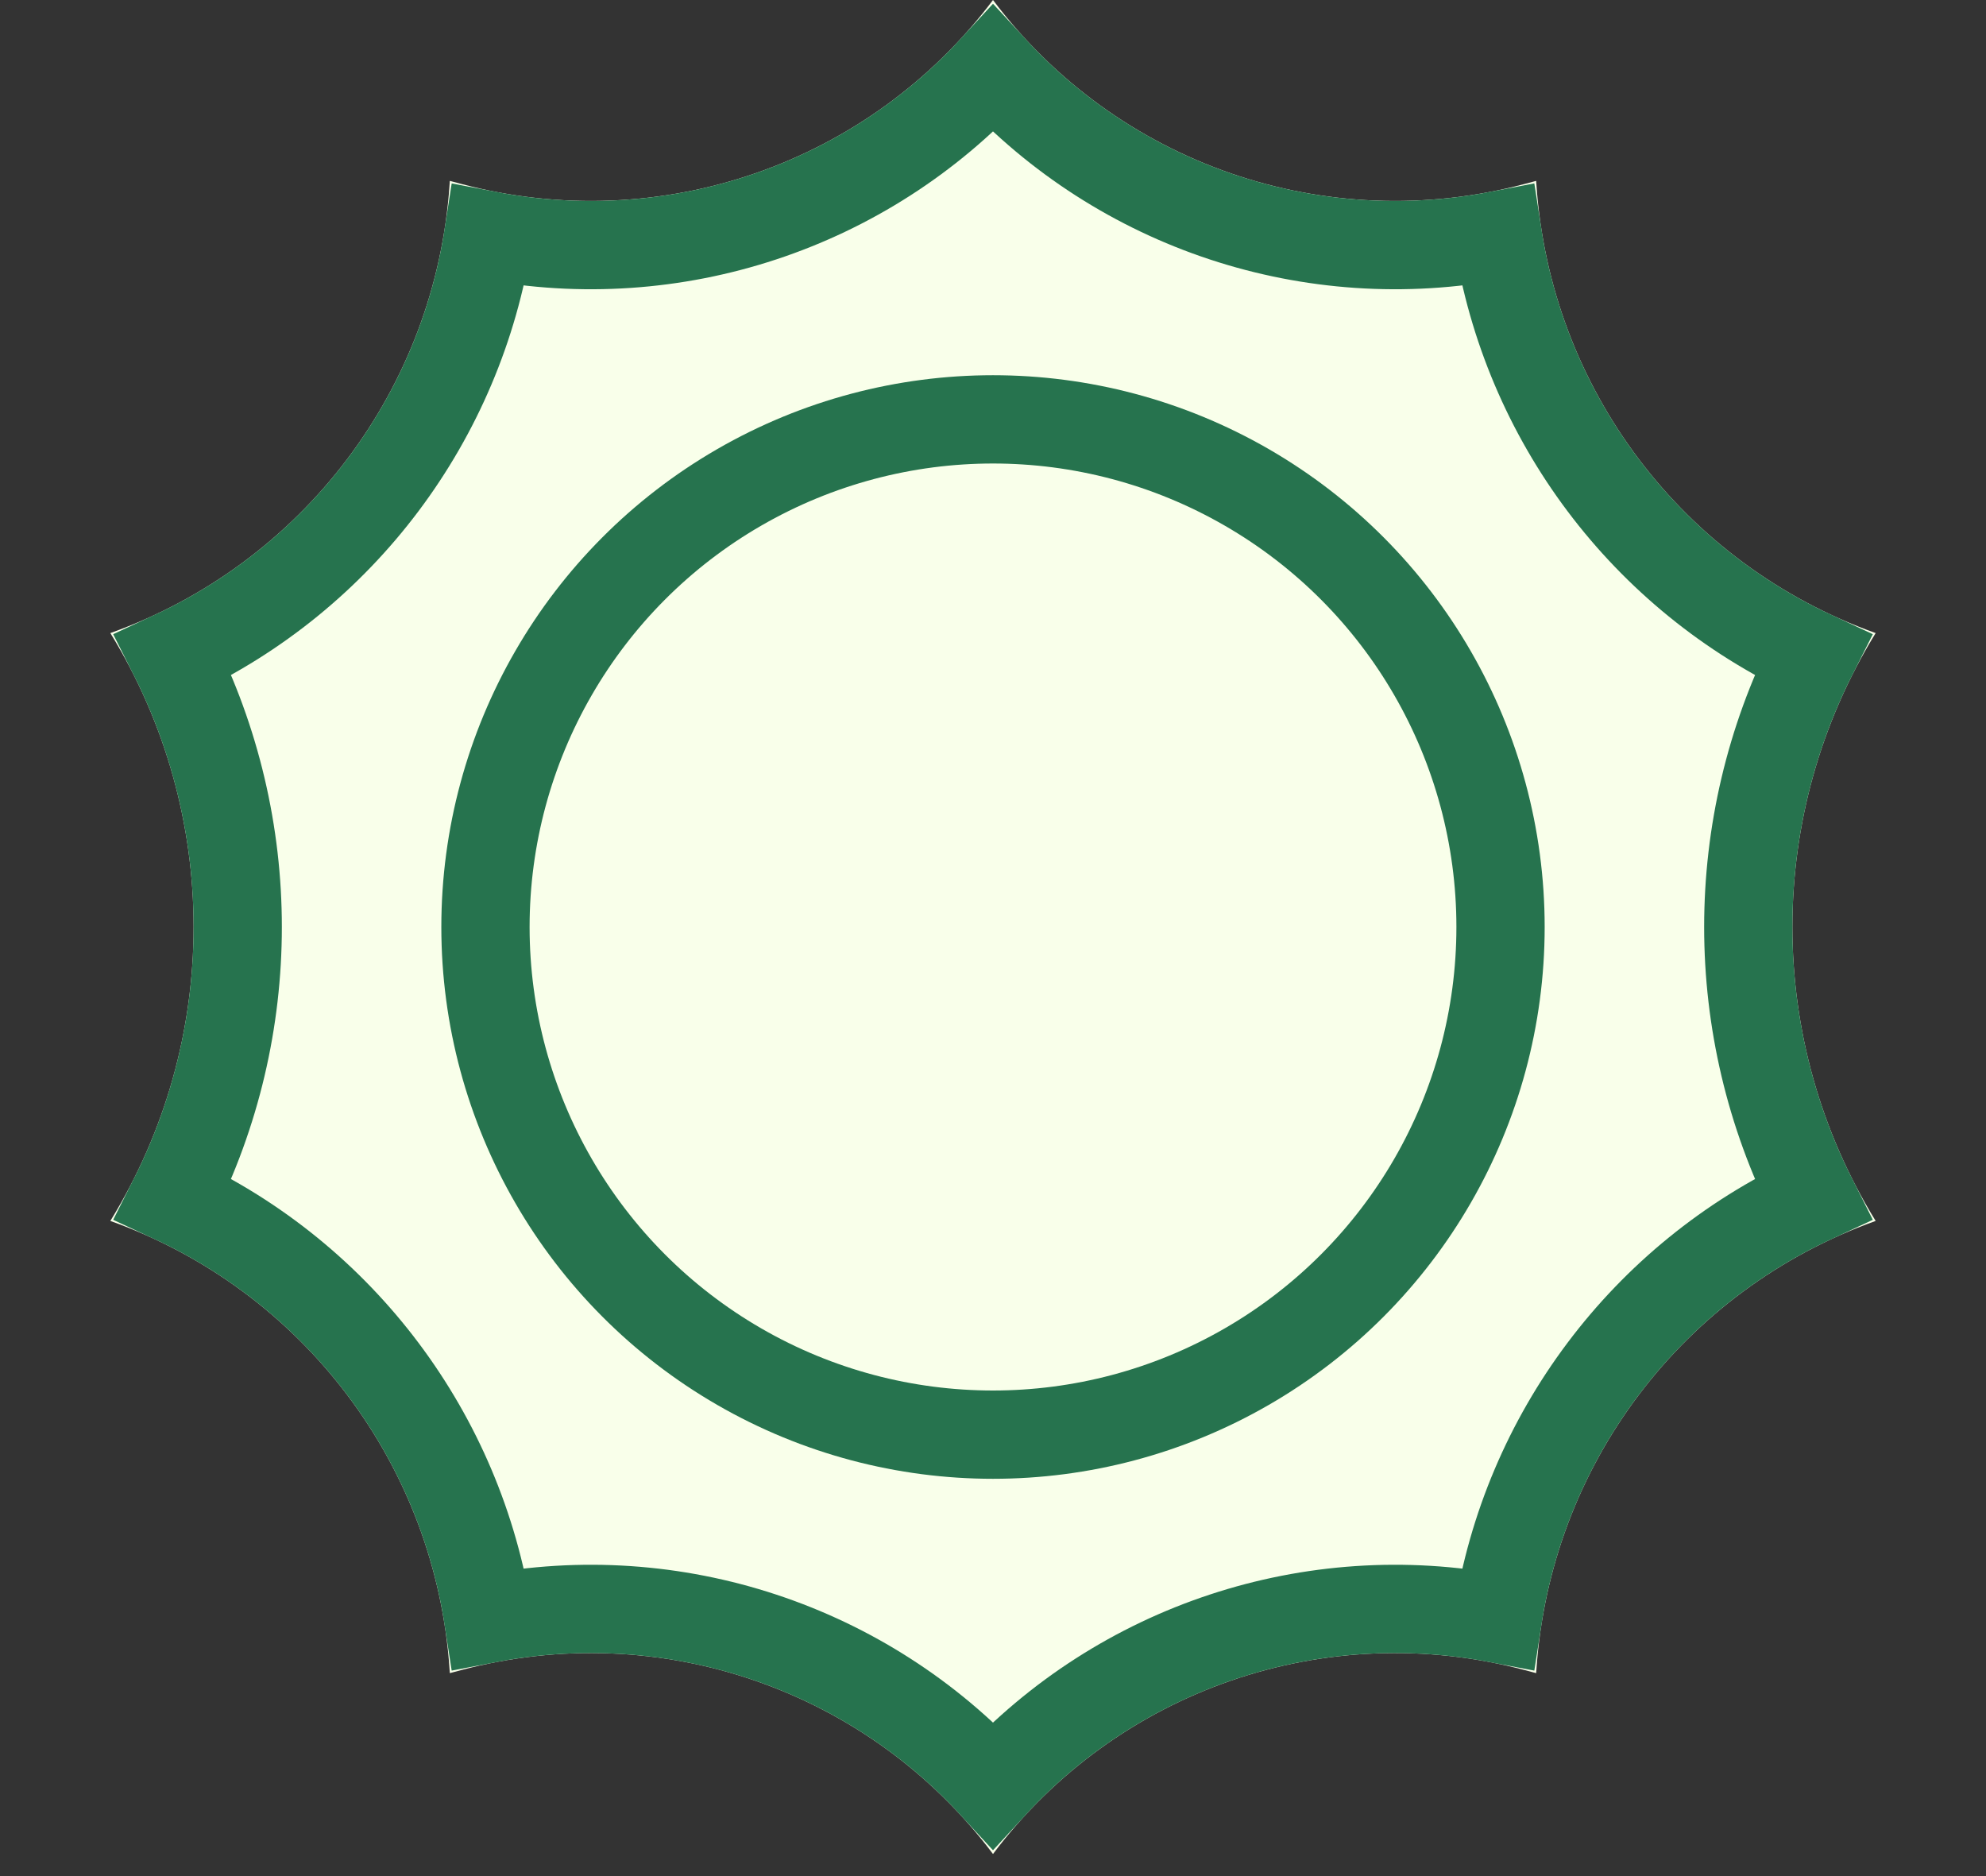 <svg width="90" height="85" viewBox="0 0 90 85" fill="none" xmlns="http://www.w3.org/2000/svg">
<rect x="0" y="0" width="90" height="85" fill="#333333" stroke="none"/>
<path d="M45 0C50.578 7.429 60.108 10.727 69.085 8.336L69.615 8.195L69.626 8.35C70.242 17.585 76.282 25.573 85 28.683C79.969 36.848 79.969 47.152 85 55.317C76.282 58.427 70.242 66.415 69.626 75.65L69.615 75.805L69.085 75.664C60.108 73.273 50.578 76.571 45 84C39.422 76.571 29.892 73.273 20.915 75.664L20.385 75.805L20.374 75.65C19.758 66.415 13.718 58.427 5 55.317C10.031 47.152 10.031 36.848 5 28.683C13.718 25.573 19.758 17.585 20.374 8.35L20.385 8.195L20.915 8.336C29.892 10.727 39.422 7.429 45 0Z" fill="#F9FFEA"/>
<path d="M22.129 10.664C30.554 12.276 39.209 9.405 45 3.122C50.791 9.405 59.446 12.276 67.871 10.664C69.158 18.987 74.526 26.127 82.156 29.676C78.251 37.423 78.251 46.577 82.156 54.324C74.526 57.873 69.158 65.013 67.871 73.336C59.446 71.724 50.791 74.595 45 80.878C39.209 74.595 30.554 71.724 22.129 73.336C20.842 65.013 15.474 57.873 7.844 54.324C11.749 46.577 11.749 37.423 7.844 29.676C15.474 26.127 20.842 18.987 22.129 10.664Z" stroke="#26734E" stroke-width="4"/>
<circle cx="45" cy="42" r="23" fill="#F9FFEA" stroke="#26734E" stroke-width="4"/>
</svg>
